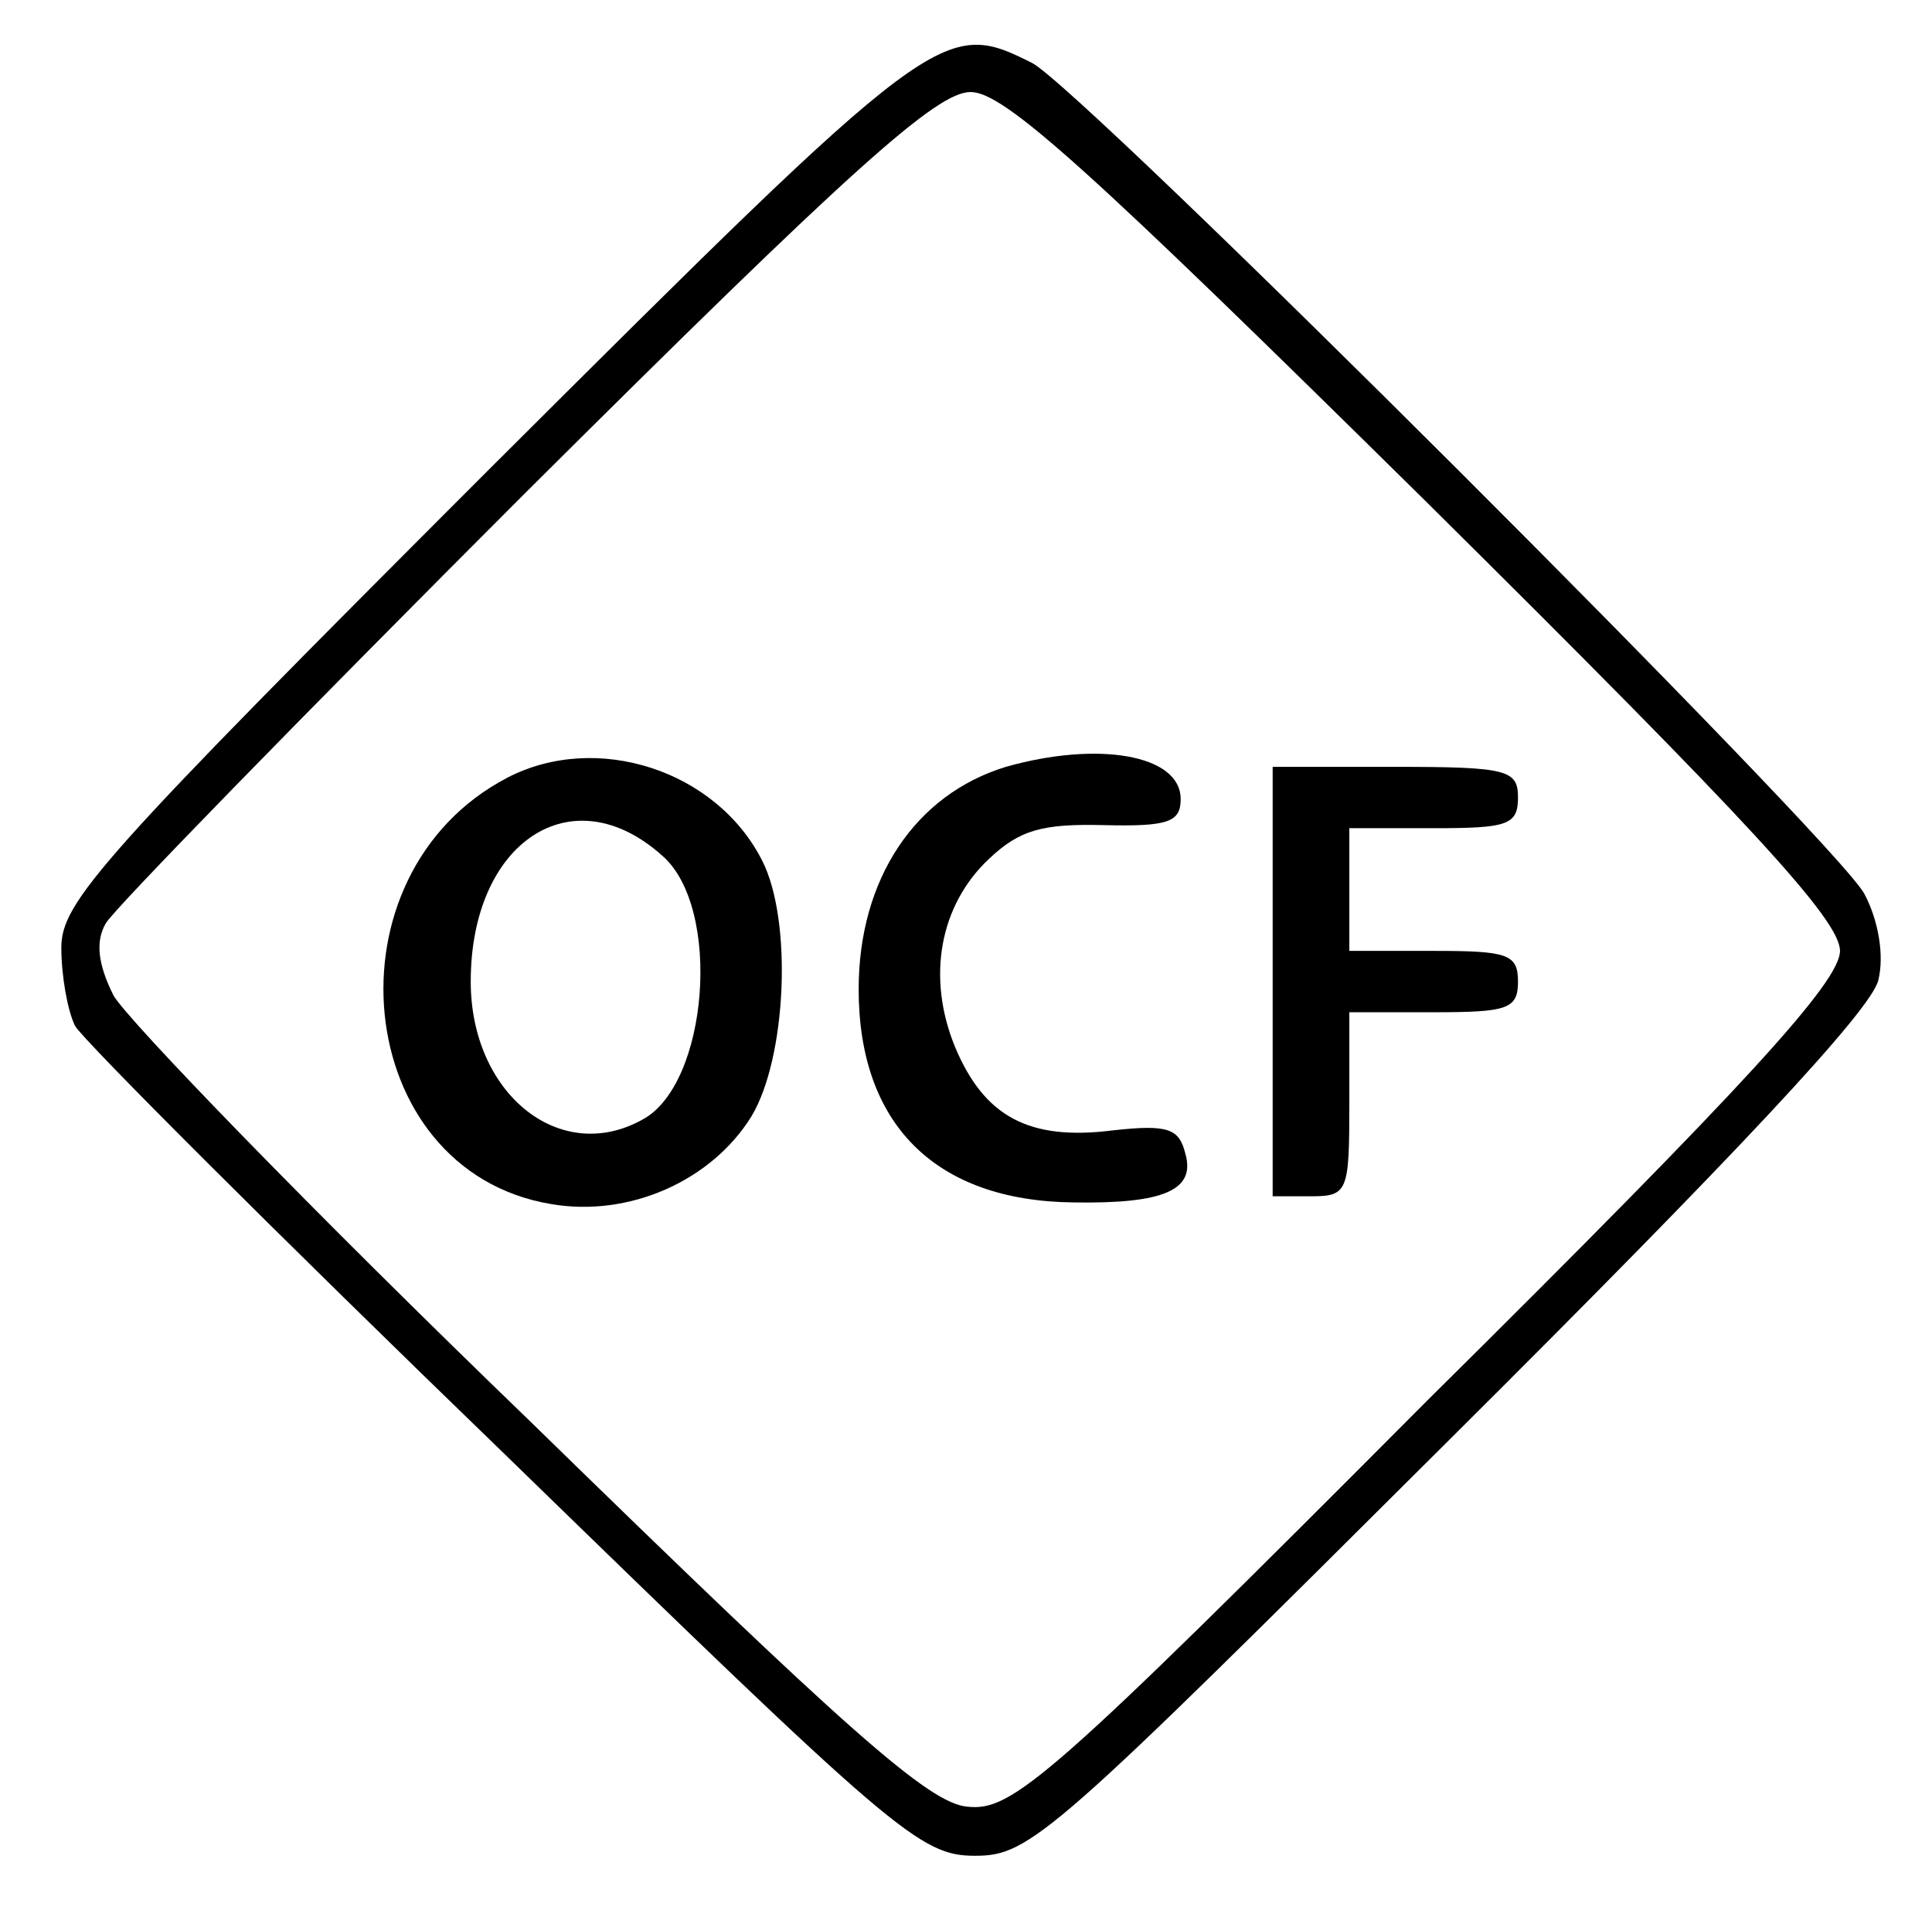 <?xml version="1.0" standalone="no"?>
<!DOCTYPE svg PUBLIC "-//W3C//DTD SVG 20010904//EN"
 "http://www.w3.org/TR/2001/REC-SVG-20010904/DTD/svg10.dtd">
<svg version="1.0" xmlns="http://www.w3.org/2000/svg"
 width="126pt" height="125pt" viewBox="0 0 126 125"
 preserveAspectRatio="xMidYMid meet">
<g transform="translate(0,125) scale(0.1,-0.1)"
fill="#000000" stroke="none">
<path d="M318 943 c-253 -253 -278 -281 -278 -311 0 -18 4 -41 9 -51 6 -10
131 -135 280 -279 255 -248 271 -262 307 -262 36 0 50 13 310 272 185 184 275
280 279 299 4 16 0 39 -9 56 -17 33 -511 526 -543 542 -58 29 -62 26 -355
-266z m612 -20 c213 -211 270 -273 270 -293 0 -20 -60 -86 -269 -293 -248
-249 -271 -268 -300 -265 -25 2 -78 49 -286 252 -141 136 -262 261 -271 277
-10 20 -12 35 -5 47 5 9 128 135 273 280 215 214 269 262 291 262 22 0 77 -50
297 -267z"/>
<path d="M331 743 c-121 -63 -102 -256 28 -278 51 -9 105 15 131 57 23 38 27
128 7 167 -30 59 -108 84 -166 54z m101 -51 c39 -34 30 -149 -13 -172 -54 -30
-112 17 -112 90 0 91 66 135 125 82z"/>
<path d="M656 750 c-59 -18 -96 -73 -96 -145 0 -88 50 -138 140 -139 59 -1 80
8 73 32 -4 16 -11 19 -47 15 -55 -7 -84 9 -103 54 -19 46 -10 93 22 123 20 19
35 23 75 22 42 -1 50 2 50 17 0 29 -54 38 -114 21z"/>
<path d="M830 610 l0 -140 25 0 c24 0 25 3 25 60 l0 60 55 0 c48 0 55 2 55 20
0 18 -7 20 -55 20 l-55 0 0 40 0 40 55 0 c48 0 55 2 55 20 0 18 -7 20 -80 20
l-80 0 0 -140z"/>
</g>
</svg>
